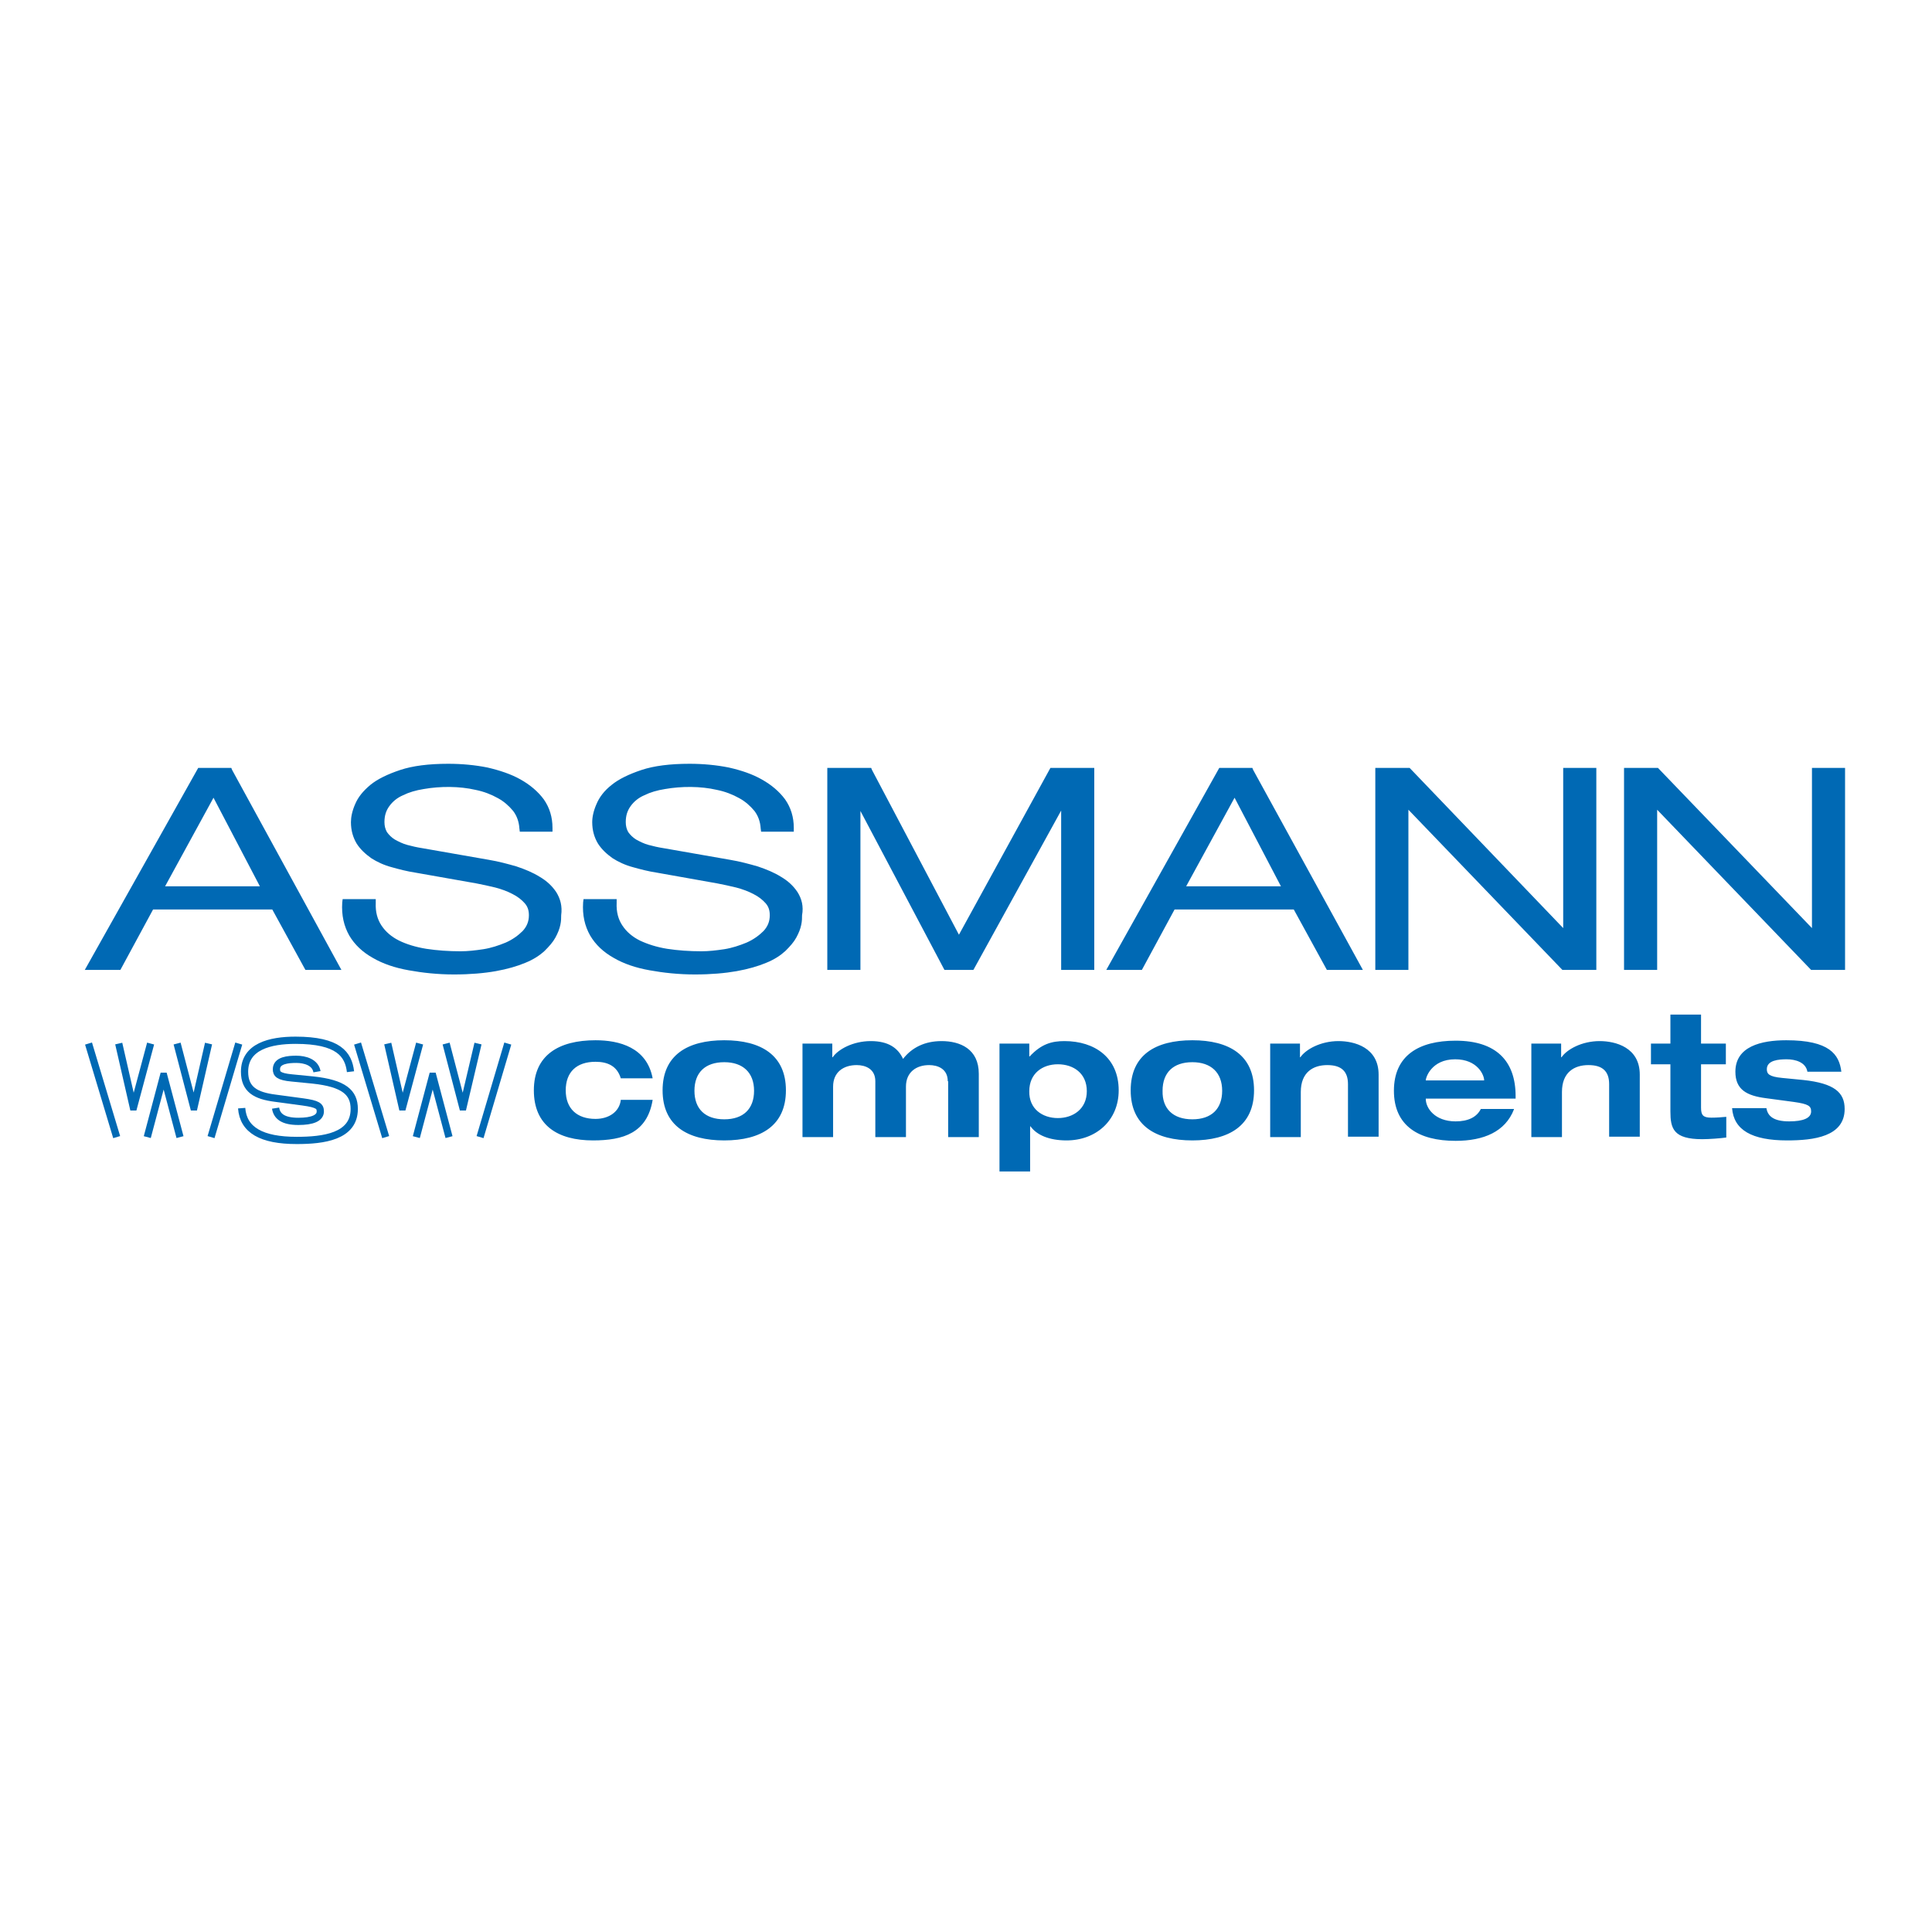 <svg width="90" height="90" viewBox="0 0 90 90" fill="none" xmlns="http://www.w3.org/2000/svg">
<path d="M28.919 50.233C28.745 49.655 28.302 49.462 27.742 49.462C26.855 49.462 26.354 49.944 26.354 50.792C26.354 51.641 26.875 52.123 27.742 52.123C28.379 52.123 28.861 51.776 28.919 51.236H30.403C30.152 52.778 29.034 53.125 27.627 53.125C25.988 53.125 24.869 52.431 24.869 50.792C24.869 49.154 26.026 48.459 27.742 48.459C28.841 48.459 30.133 48.787 30.403 50.233H28.919ZM33.739 52.142C34.626 52.142 35.127 51.66 35.127 50.812C35.127 49.963 34.606 49.481 33.739 49.481C32.852 49.481 32.35 49.963 32.35 50.812C32.35 51.66 32.852 52.142 33.739 52.142ZM33.739 48.459C35.455 48.459 36.611 49.154 36.611 50.792C36.611 52.431 35.455 53.125 33.739 53.125C32.023 53.125 30.866 52.431 30.866 50.792C30.866 49.154 32.023 48.459 33.739 48.459ZM44.15 50.368C44.15 49.79 43.687 49.616 43.282 49.616C42.685 49.616 42.203 49.944 42.203 50.619V52.971H40.776V50.368C40.776 49.79 40.313 49.616 39.908 49.616C39.291 49.616 38.809 49.944 38.809 50.619V52.971H37.383V48.614H38.771V49.25H38.79C39.041 48.884 39.735 48.498 40.564 48.498C41.393 48.498 41.836 48.826 42.068 49.327C42.473 48.806 43.07 48.498 43.861 48.498C44.728 48.498 45.596 48.864 45.596 50.021V52.971H44.169V50.368H44.15ZM49.279 52.084C49.992 52.084 50.628 51.66 50.628 50.831C50.628 50.002 50.011 49.578 49.279 49.578C48.565 49.578 47.948 50.002 47.948 50.831C47.929 51.66 48.565 52.084 49.279 52.084ZM46.56 48.614H47.948V49.211H47.968C48.508 48.633 48.989 48.498 49.587 48.498C50.995 48.498 52.113 49.269 52.113 50.792C52.113 52.2 51.053 53.125 49.684 53.125C48.874 53.125 48.295 52.875 48.006 52.47H47.987V54.571H46.56V48.614ZM55.545 52.142C56.432 52.142 56.933 51.66 56.933 50.812C56.933 49.963 56.413 49.481 55.545 49.481C54.658 49.481 54.157 49.963 54.157 50.812C54.137 51.66 54.658 52.142 55.545 52.142ZM55.545 48.459C57.261 48.459 58.418 49.154 58.418 50.792C58.418 52.431 57.261 53.125 55.545 53.125C53.829 53.125 52.672 52.431 52.672 50.792C52.672 49.154 53.81 48.459 55.545 48.459ZM62.794 50.503C62.794 49.906 62.486 49.616 61.83 49.616C61.175 49.616 60.596 49.944 60.596 50.87V52.971H59.17V48.614H60.558V49.25H60.577C60.828 48.884 61.522 48.498 62.351 48.498C63.084 48.498 64.221 48.787 64.221 50.06V52.952H62.794V50.503ZM69.138 50.33C69.138 50.079 68.829 49.346 67.788 49.346C66.67 49.346 66.419 50.214 66.419 50.31V50.33H69.138ZM70.526 51.679C70.121 52.72 69.118 53.145 67.807 53.145C66.091 53.145 64.934 52.45 64.934 50.812C64.934 49.173 66.091 48.479 67.807 48.479C69.697 48.479 70.603 49.423 70.603 51.062V51.178H66.419V51.197C66.419 51.621 66.843 52.238 67.807 52.238C68.386 52.238 68.79 52.046 68.983 51.66H70.526V51.679ZM74.96 50.503C74.96 49.906 74.652 49.616 73.996 49.616C73.341 49.616 72.762 49.944 72.762 50.87V52.971H71.336V48.614H72.724V49.25H72.743C72.994 48.884 73.688 48.498 74.517 48.498C75.249 48.498 76.387 48.787 76.387 50.06V52.952H74.96V50.503ZM77.814 47.264H79.241V48.614H80.397V49.578H79.241V51.602C79.241 51.949 79.337 52.065 79.723 52.065C79.973 52.065 80.185 52.046 80.417 52.026V52.99C80.147 53.029 79.607 53.068 79.298 53.068C77.949 53.068 77.814 52.566 77.814 51.776V49.578H76.908V48.614H77.814V47.264ZM82.287 51.621C82.345 51.988 82.615 52.238 83.347 52.238C84.003 52.238 84.369 52.084 84.369 51.776C84.369 51.525 84.254 51.429 83.559 51.332L82.268 51.159C81.361 51.043 80.841 50.754 80.841 49.925C80.841 48.749 82.036 48.459 83.212 48.459C85.218 48.459 85.68 49.115 85.777 49.925H84.196C84.119 49.481 83.636 49.346 83.232 49.346C82.865 49.346 82.306 49.385 82.306 49.809C82.306 50.021 82.403 50.156 83.02 50.214L84.003 50.31C85.449 50.465 85.931 50.889 85.931 51.66C85.931 52.952 84.485 53.125 83.251 53.125C81.612 53.125 80.764 52.643 80.687 51.621H82.287ZM10.814 35.869L10.775 35.773H9.233L3.95 45.182H5.608L7.131 42.367H12.684L14.227 45.182H15.904L10.814 35.869ZM12.106 41.287H7.691L9.946 37.161L12.106 41.287ZM25.911 41.557C25.718 41.268 25.467 41.036 25.14 40.844C24.831 40.651 24.465 40.497 24.06 40.362C23.655 40.246 23.231 40.13 22.768 40.053L19.683 39.513C19.432 39.475 19.182 39.417 18.97 39.359C18.758 39.301 18.565 39.205 18.391 39.108C18.237 39.012 18.121 38.896 18.025 38.761C17.948 38.626 17.909 38.472 17.909 38.299C17.909 37.99 17.986 37.759 18.141 37.547C18.295 37.335 18.507 37.161 18.777 37.045C19.047 36.91 19.375 36.814 19.741 36.756C20.512 36.621 21.399 36.621 22.151 36.795C22.537 36.872 22.884 37.007 23.192 37.18C23.481 37.335 23.713 37.547 23.905 37.778C24.079 38.009 24.175 38.279 24.195 38.588L24.214 38.742H25.737V38.569C25.737 38.067 25.602 37.624 25.332 37.238C25.062 36.872 24.696 36.563 24.253 36.313C23.809 36.062 23.288 35.889 22.71 35.754C22.132 35.638 21.515 35.58 20.878 35.58C19.972 35.58 19.22 35.676 18.642 35.869C18.064 36.062 17.581 36.294 17.254 36.563C16.907 36.853 16.675 37.142 16.54 37.47C16.405 37.778 16.348 38.067 16.348 38.299C16.348 38.684 16.444 39.012 16.617 39.301C16.791 39.571 17.022 39.783 17.292 39.976C17.562 40.15 17.89 40.304 18.256 40.4C18.603 40.497 18.97 40.593 19.355 40.651L22.19 41.152C22.479 41.21 22.768 41.268 23.076 41.345C23.366 41.422 23.636 41.519 23.886 41.653C24.118 41.769 24.31 41.923 24.445 42.078C24.58 42.232 24.638 42.405 24.638 42.637C24.638 42.926 24.542 43.157 24.349 43.369C24.137 43.581 23.867 43.774 23.558 43.909C23.231 44.044 22.884 44.16 22.517 44.218C22.132 44.276 21.785 44.314 21.457 44.314C20.898 44.314 20.358 44.276 19.857 44.199C19.375 44.121 18.931 43.986 18.584 43.813C18.237 43.639 17.967 43.408 17.774 43.119C17.581 42.83 17.485 42.483 17.504 42.058V41.885H15.962L15.943 42.039C15.904 42.637 16.02 43.138 16.27 43.581C16.521 44.006 16.887 44.353 17.369 44.623C17.832 44.893 18.391 45.085 19.047 45.201C19.683 45.317 20.396 45.394 21.148 45.394C21.9 45.394 22.556 45.336 23.096 45.24C23.636 45.143 24.098 45.008 24.465 44.854C24.85 44.7 25.14 44.507 25.371 44.295C25.583 44.083 25.756 43.89 25.872 43.678C25.988 43.466 26.065 43.273 26.104 43.08C26.142 42.907 26.142 42.752 26.142 42.637C26.2 42.213 26.104 41.865 25.911 41.557ZM37.151 41.557C36.958 41.268 36.708 41.036 36.38 40.844C36.072 40.651 35.705 40.497 35.3 40.362C34.895 40.246 34.471 40.13 34.008 40.053L30.924 39.513C30.673 39.475 30.422 39.417 30.21 39.359C29.998 39.301 29.805 39.205 29.632 39.108C29.478 39.012 29.362 38.896 29.265 38.761C29.188 38.626 29.15 38.472 29.15 38.299C29.15 37.99 29.227 37.759 29.381 37.547C29.535 37.335 29.747 37.161 30.017 37.045C30.287 36.91 30.615 36.814 30.982 36.756C31.753 36.621 32.64 36.621 33.392 36.795C33.777 36.872 34.124 37.007 34.433 37.18C34.722 37.335 34.953 37.547 35.146 37.778C35.32 38.009 35.416 38.279 35.435 38.588L35.455 38.742H36.978V38.569C36.978 38.067 36.843 37.624 36.573 37.238C36.303 36.872 35.937 36.563 35.493 36.313C35.05 36.062 34.548 35.889 33.951 35.754C33.372 35.638 32.755 35.58 32.119 35.58C31.213 35.58 30.461 35.676 29.883 35.869C29.304 36.062 28.822 36.294 28.494 36.563C28.147 36.833 27.916 37.142 27.781 37.47C27.646 37.778 27.588 38.067 27.588 38.299C27.588 38.684 27.684 39.012 27.858 39.301C28.032 39.571 28.263 39.783 28.533 39.976C28.803 40.15 29.131 40.304 29.497 40.4C29.844 40.497 30.21 40.593 30.596 40.651L33.411 41.152C33.7 41.21 33.989 41.268 34.298 41.345C34.587 41.422 34.857 41.519 35.108 41.653C35.339 41.769 35.532 41.923 35.667 42.078C35.802 42.232 35.859 42.405 35.859 42.637C35.859 42.926 35.763 43.157 35.57 43.369C35.358 43.581 35.088 43.774 34.78 43.909C34.452 44.044 34.105 44.16 33.739 44.218C33.353 44.276 33.006 44.314 32.678 44.314C32.119 44.314 31.579 44.276 31.078 44.199C30.596 44.121 30.172 43.986 29.805 43.813C29.458 43.639 29.188 43.408 28.996 43.119C28.803 42.83 28.706 42.483 28.726 42.058V41.885H27.183L27.164 42.039C27.125 42.637 27.241 43.138 27.492 43.581C27.742 44.006 28.109 44.353 28.591 44.623C29.053 44.893 29.613 45.085 30.268 45.201C30.904 45.317 31.618 45.394 32.37 45.394C33.122 45.394 33.777 45.336 34.317 45.24C34.857 45.143 35.32 45.008 35.686 44.854C36.072 44.7 36.361 44.507 36.592 44.295C36.804 44.083 36.978 43.89 37.093 43.678C37.209 43.466 37.286 43.273 37.325 43.08C37.363 42.907 37.363 42.752 37.363 42.637C37.44 42.213 37.344 41.865 37.151 41.557ZM48.932 35.773L44.671 43.543L40.622 35.869L40.583 35.773H38.539V45.182H40.082V37.778L43.996 45.182H45.345L49.433 37.759V45.182H50.975V35.773H48.932ZM58.379 35.869L58.34 35.773H56.798L51.535 45.182H53.193L54.716 42.367H60.269L61.811 45.182H63.488L58.379 35.869ZM59.671 41.287H55.256L57.511 37.161L59.671 41.287ZM72.82 35.773V43.234L65.667 35.773H64.067V45.182H65.609V37.72L72.782 45.182H74.363V35.773H72.82ZM84.408 35.773V43.234L77.235 35.773H75.654V45.182H77.197V37.72L84.369 45.182H85.95V35.773H84.408Z" fill="#0069B4"/>
<path d="M20.917 52.971L20.165 50.136H20.146L19.394 52.971M23.655 48.613L22.363 52.971M20.782 48.613L21.553 51.563H21.572L22.267 48.613M18.063 48.613L18.738 51.563H18.757L19.548 48.613M17.967 52.971L16.656 48.613M5.435 52.971L4.124 48.613M8.385 52.971L7.633 50.136H7.613L6.861 52.971M11.122 48.613L9.831 52.971M8.25 48.613L9.021 51.563H9.04L9.715 48.613M5.531 48.613L6.206 51.563H6.225L7.016 48.613M12.838 51.621C12.896 51.987 13.166 52.238 13.899 52.238C14.554 52.238 14.921 52.084 14.921 51.775C14.921 51.525 14.805 51.428 14.111 51.332L12.819 51.158C11.913 51.043 11.392 50.753 11.392 49.924C11.392 48.748 12.588 48.459 13.764 48.459C15.769 48.459 16.232 49.114 16.328 49.924" stroke="#0069B4" stroke-width="0.337" stroke-miterlimit="10"/>
<path d="M14.766 49.925C14.689 49.482 14.207 49.347 13.802 49.347C13.436 49.347 12.877 49.385 12.877 49.809C12.877 50.022 12.973 50.157 13.59 50.214L14.574 50.311C16.02 50.465 16.502 50.889 16.502 51.66C16.502 52.952 15.056 53.126 13.822 53.126C12.183 53.126 11.334 52.644 11.257 51.622" stroke="#0069B4" stroke-width="0.337" stroke-miterlimit="10"/>
</svg>
